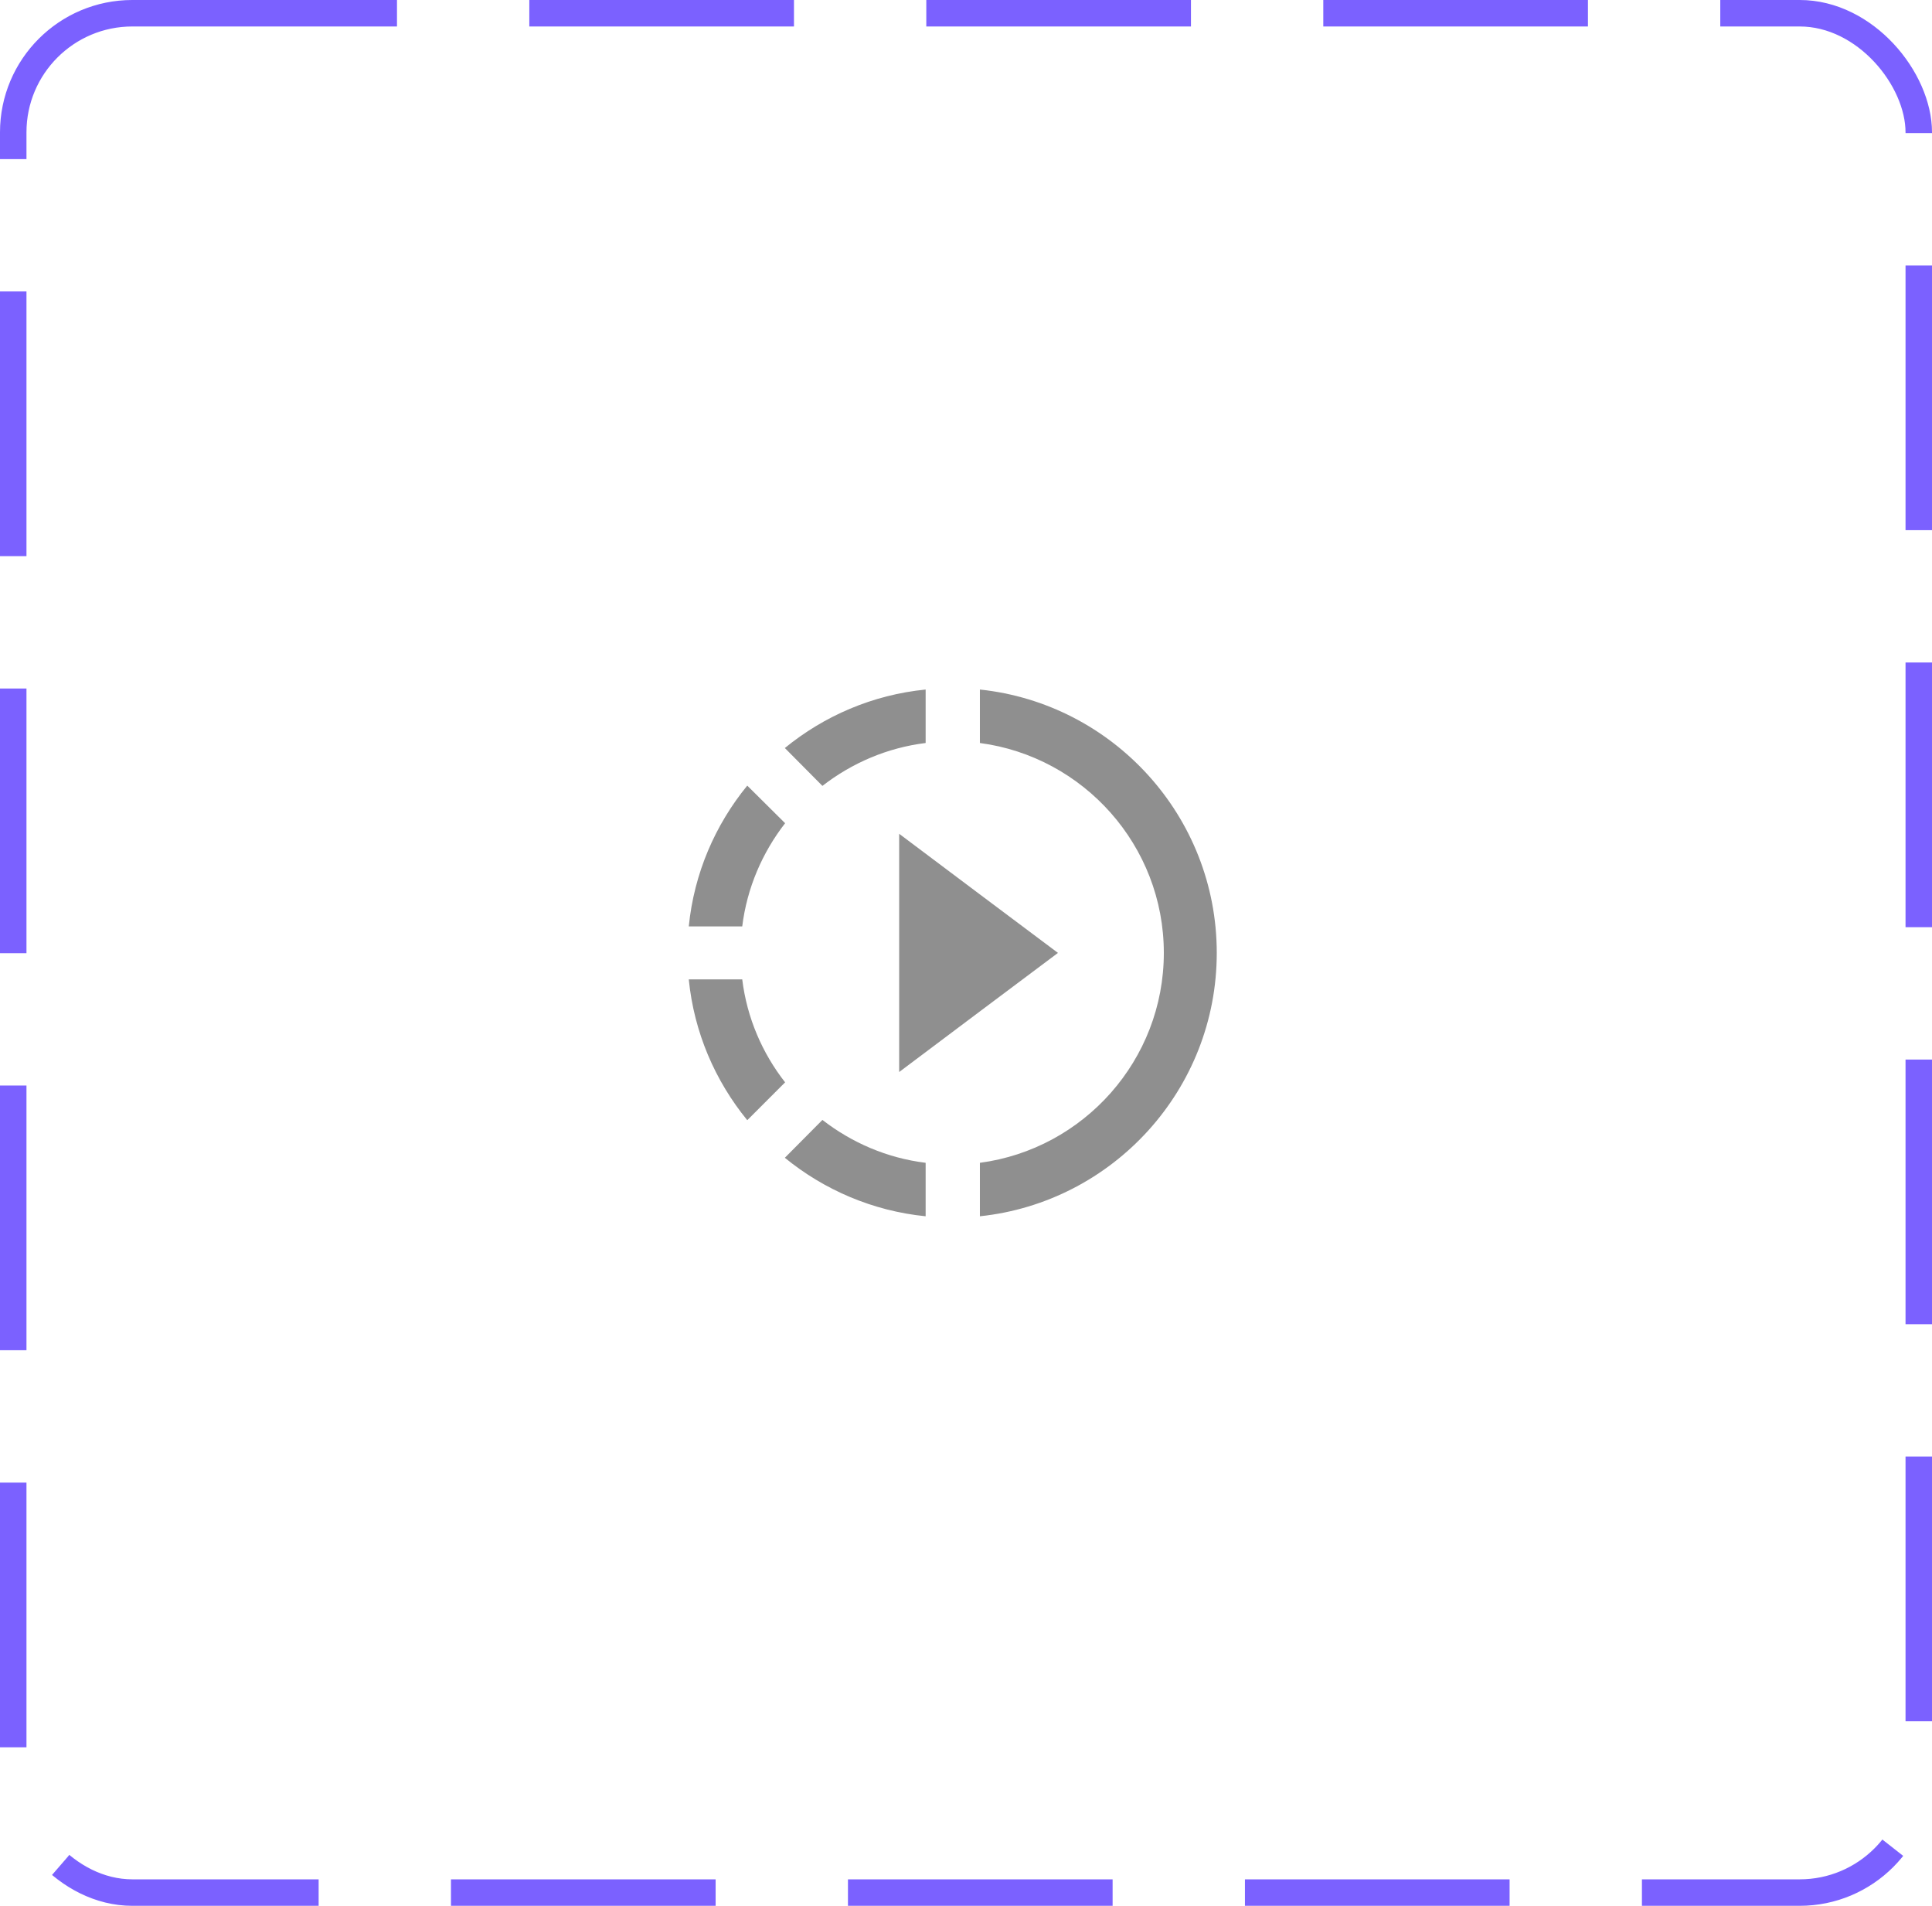 <svg width="73" height="72" viewBox="0 0 73 72" fill="none" xmlns="http://www.w3.org/2000/svg">
<rect x="0.5" y="0.5" width="72" height="71" rx="4.5" stroke="#7B61FF" stroke-dasharray="10 5"/>
<path d="M37.025 33.79L33.975 31.5V40.5L37.025 38.21L39.975 36L37.025 33.79ZM37.025 33.79L33.975 31.5V40.5L37.025 38.21L39.975 36L37.025 33.79ZM37.025 33.79L33.975 31.5V40.5L37.025 38.21L39.975 36L37.025 33.79ZM34.975 28.07V26.05C32.965 26.25 31.135 27.05 29.655 28.26L31.075 29.69C32.185 28.83 33.515 28.25 34.975 28.07ZM29.665 31.1L28.235 29.68C27.025 31.16 26.225 32.99 26.025 35H28.045C28.225 33.54 28.805 32.21 29.665 31.1ZM28.045 37H26.025C26.225 39.01 27.025 40.84 28.235 42.32L29.665 40.89C28.805 39.79 28.225 38.46 28.045 37ZM29.655 43.74C31.135 44.95 32.975 45.75 34.975 45.95V43.93C33.515 43.75 32.185 43.17 31.075 42.31L29.655 43.74ZM45.975 36C45.975 41.16 42.055 45.42 37.025 45.95V43.93C40.945 43.41 43.975 40.05 43.975 36C43.975 31.95 40.945 28.59 37.025 28.07V26.05C42.055 26.58 45.975 30.84 45.975 36Z" fill="#8F8F8F"/>
</svg>
